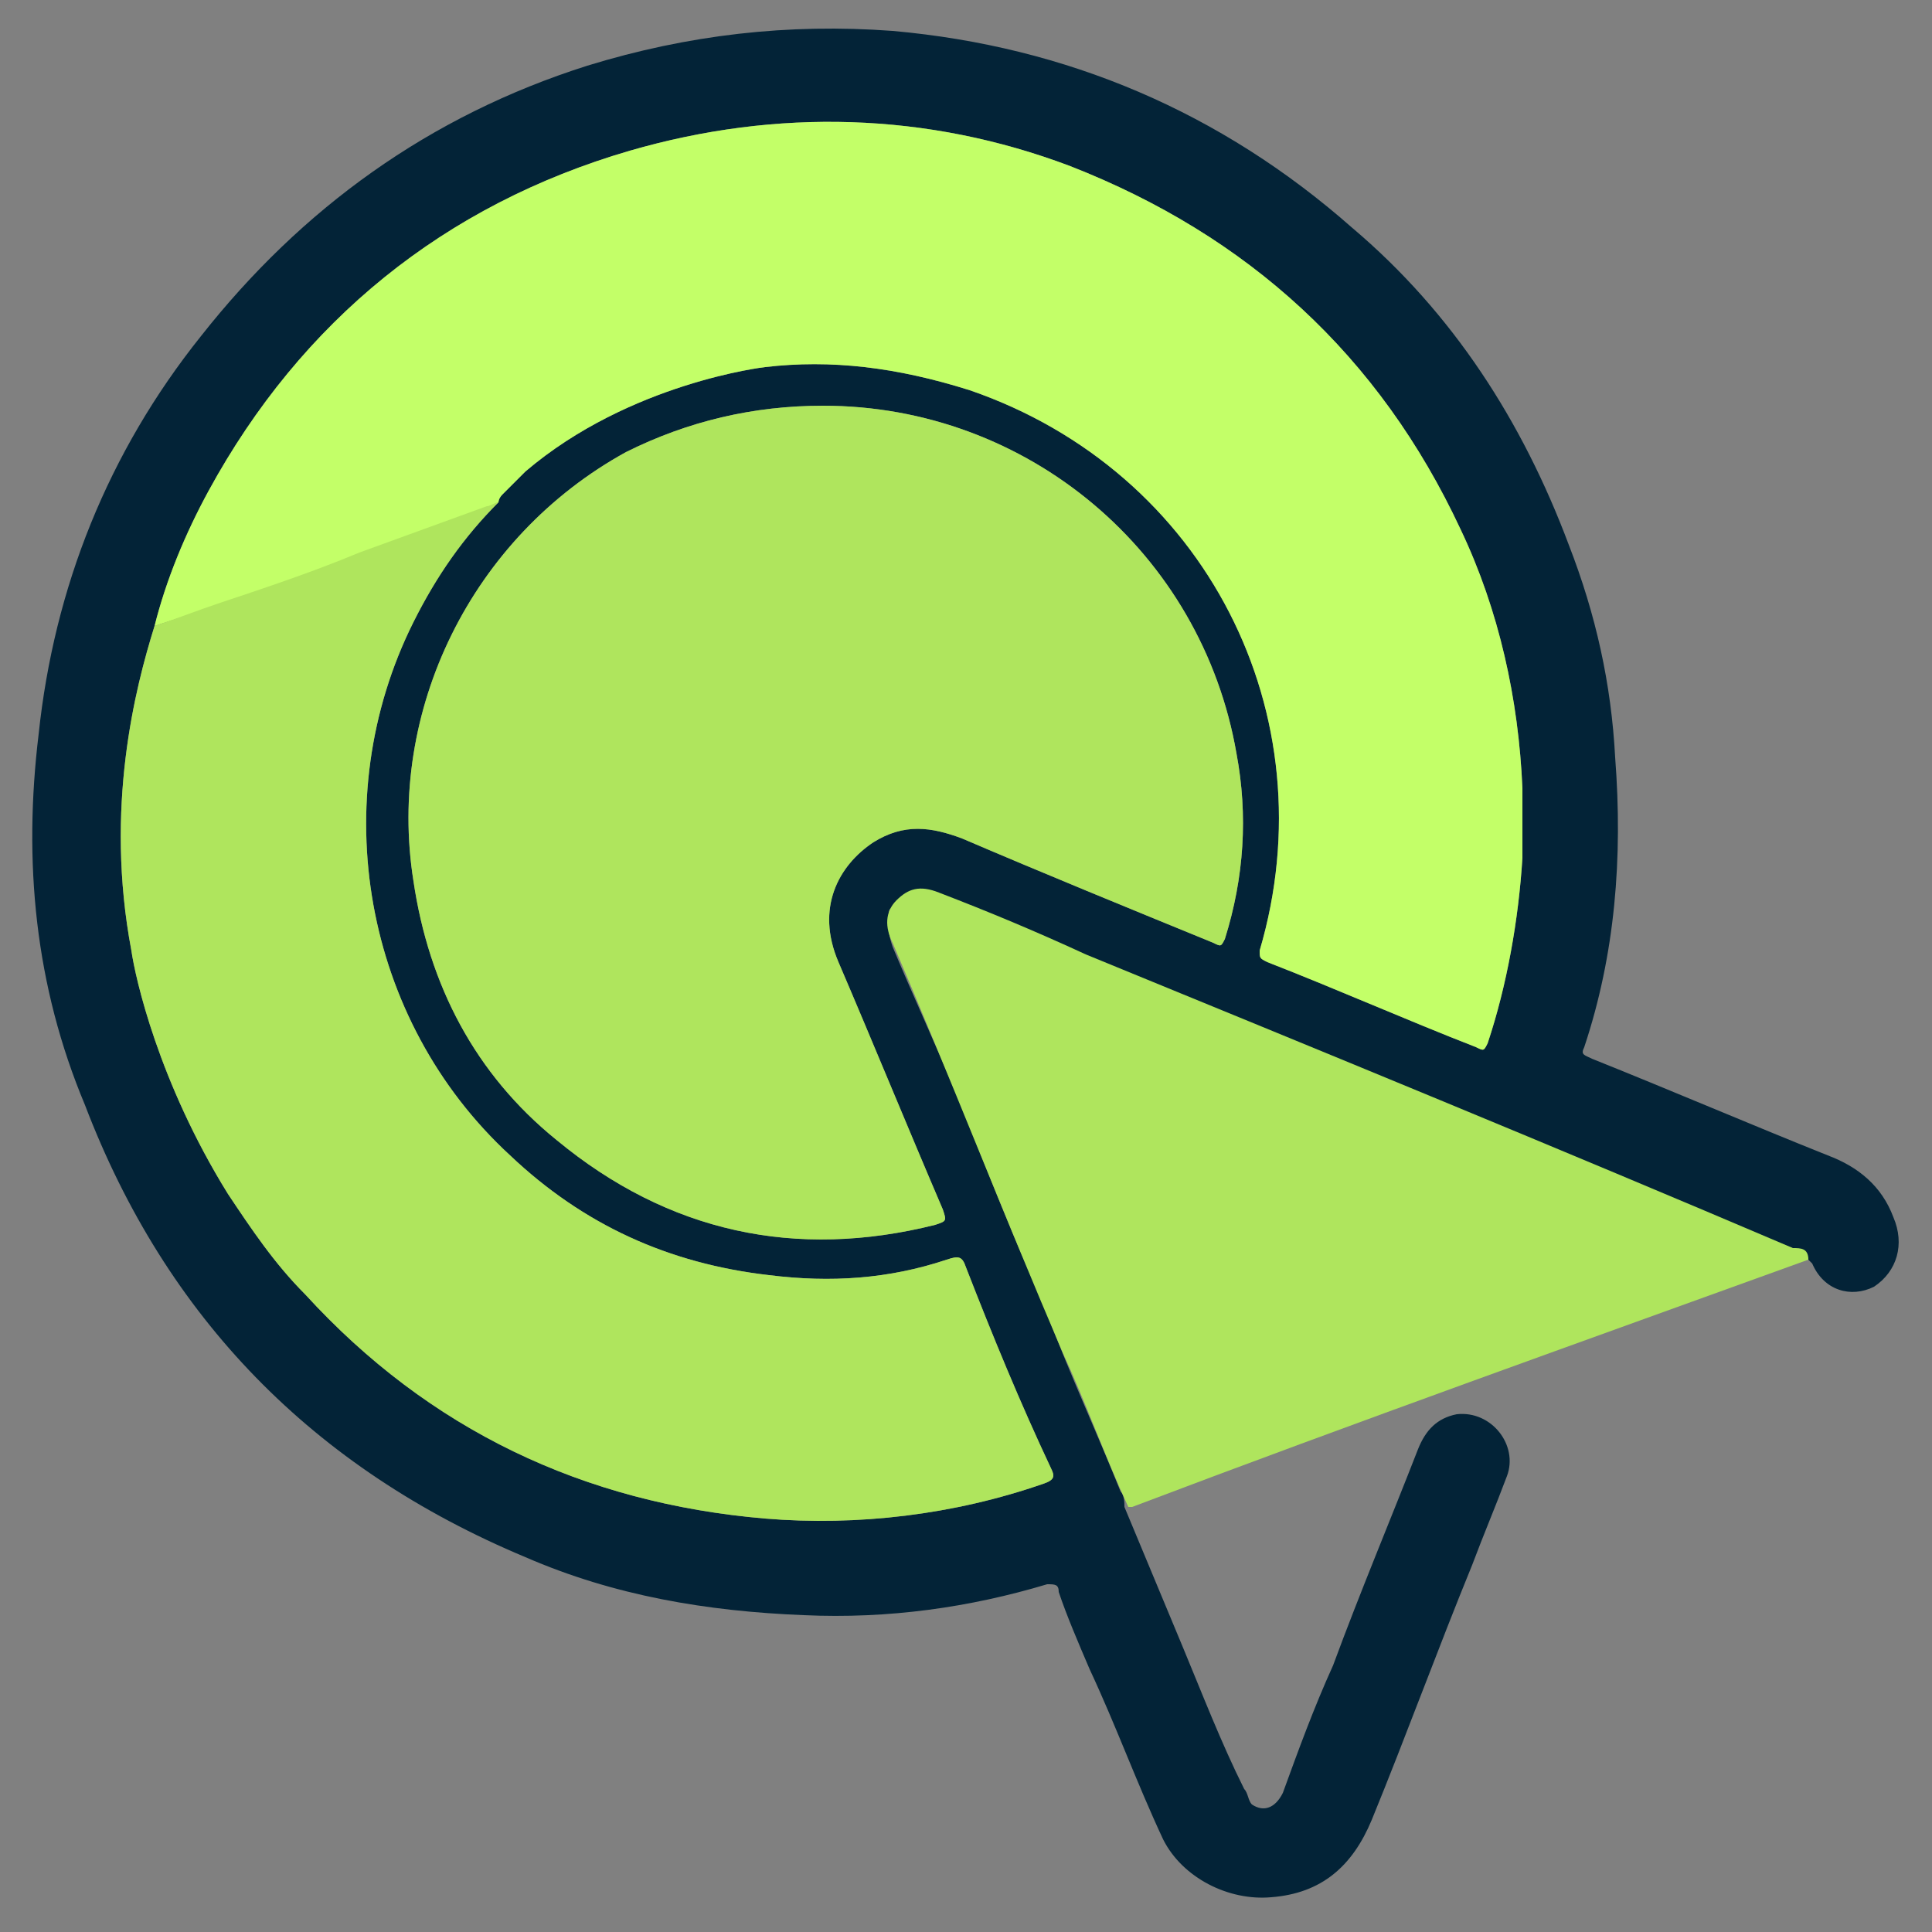 <svg xmlns="http://www.w3.org/2000/svg" id="Camada_1" x="0" y="0" version="1.1" viewBox="0 0 50 50" xml:space="preserve"><rect x="0" y="0" width="50" height="50" fill="#808080" stroke="none"/><style>.st3{fill:#afe55d}</style><path fill="#032337" d="M12.6 13.1l-3.3 1.2c-1.2.5-2.4.9-3.6 1.3-.6.2-1.1.4-1.7.6 2.2-.7 4.5-1.5 6.8-2.4.7-.2 1.4-.5 2.1-.8-.1 0-.2.1-.3.1zm0 0l-3.3 1.2c-1.2.5-2.4.9-3.6 1.3-.6.2-1.1.4-1.7.6 2.2-.7 4.5-1.5 6.8-2.4.7-.2 1.4-.5 2.1-.8-.1 0-.2.1-.3.1zM49 31.5c-.3-.8-.9-1.3-1.7-1.6-2-.8-4.1-1.7-6.1-2.5-.2-.1-.3-.1-.2-.3.8-2.4 1-4.9.8-7.5-.1-1.9-.5-3.7-1.2-5.5-1.2-3.2-3-6-5.6-8.2-3.4-3-7.4-4.7-11.9-5.1-2.7-.2-5.3.1-7.9.9-4.1 1.3-7.4 3.7-10 7-2.4 3-3.8 6.5-4.2 10.3-.4 3.3-.1 6.5 1.2 9.6 2.1 5.5 5.9 9.4 11.4 11.7 2.3 1 4.7 1.4 7.2 1.5 2.2.1 4.3-.2 6.3-.8.2 0 .3 0 .3.2.2.6.5 1.3.8 2 .7 1.5 1.2 2.9 1.9 4.4.5 1 1.7 1.6 2.8 1.5 1.3-.1 2.1-.8 2.6-2 .9-2.2 1.7-4.4 2.6-6.6.3-.8.6-1.5.9-2.3s-.4-1.7-1.3-1.6c-.5.1-.8.4-1 .9-.7 1.8-1.5 3.7-2.2 5.6-.5 1.1-.9 2.2-1.3 3.3-.2.4-.5.5-.8.3-.1-.1-.1-.3-.2-.4-.6-1.2-1.1-2.5-1.6-3.7L29.1 39c0-.1 0-.3-.1-.4-.6-1.5-1.3-3-1.9-4.6l-.9-2.1c-.5-1.2-1-2.5-1.5-3.7-.5-1.2-1.1-2.5-1.6-3.7-.1-.3-.1-.4-.1-.6v-.2c0-.1 0-.2.1-.2.1-.2.3-.4.6-.4.2 0 .4 0 .6.1 1.8.8 3.6 1.5 5.4 2.2.4.2.8.3 1.2.5.3.1.6.2.9.4 4.6 1.8 9.1 3.7 13.6 5.6.4.2.8.3 1.2.5.1 0 .2.1.2.2l.1.1c.3.7 1 .9 1.6.6.6-.4.8-1.1.5-1.8zm-17.3-7.2c-.1.2-.1.2-.3.1-2.2-.9-4.4-1.8-6.5-2.7-.8-.3-1.5-.4-2.3.1-.9.6-1.5 1.7-.9 3.1.9 2.1 1.8 4.3 2.7 6.4.1.3.1.3-.2.4-3.6.9-6.9.2-9.8-2.2-2.1-1.7-3.3-4-3.7-6.7-.7-4.4 1.5-8.9 5.5-11.1 1.6-.8 3.3-1.2 5.1-1.2 5.3 0 9.8 3.8 10.7 9 .3 1.6.2 3.2-.3 4.8zm7.7-2.1c-.1 1.6-.4 3.3-.9 4.8-.1.2-.1.2-.3.1-1.8-.7-3.6-1.5-5.4-2.2-.2-.1-.2-.1-.2-.3 1.8-6.1-1.4-12.4-7.5-14.5-1.9-.6-3.6-.8-5.3-.6 0 0-3.5.4-6.2 2.7l-.6.6c-.1.1-.1.2-.1.2-.9.9-1.6 1.9-2.2 3.1-2.3 4.6-1.3 10.3 2.5 13.8 1.9 1.8 4.1 2.8 6.7 3.1 1.6.2 3.1.1 4.6-.4.3-.1.4-.1.5.2.7 1.8 1.4 3.5 2.2 5.2.1.2.1.3-.2.4-2.3.8-4.8 1.1-7.2.9-4.7-.4-8.7-2.3-11.9-5.8-.8-.8-1.4-1.7-2-2.6-1.8-2.9-2.4-5.6-2.5-6.3-.7-3.7.1-6.8.6-8.4.3-1.2.8-2.4 1.4-3.5 2.4-4.4 6.1-7.4 10.9-8.8 3.8-1.1 7.7-1 11.4.4 4.6 1.8 8 4.9 10.1 9.4 1 2.1 1.5 4.4 1.6 6.7v1.8zM9.3 14.3c-1.2.5-2.4.9-3.6 1.3-.6.2-1.1.4-1.7.6 2.2-.7 4.5-1.5 6.8-2.4.7-.2 1.4-.5 2.1-.8-.1 0-.2.1-.3.1l-3.3 1.2z"/><path d="M46.8 32.6C41 34.7 35.1 36.8 29.3 39h-.1c-.6-1.3-1.1-2.7-1.7-4-1.5-3.5-2.9-7.1-4.4-10.6-.2-.4-.2-.8.1-1.1.3-.3.6-.4 1.1-.2 1.3.5 2.5 1 3.8 1.6 6.1 2.5 12.2 5 18.3 7.6.2 0 .4 0 .4.3z" class="st3"/><path d="M21.3 10.5c5.3 0 9.8 3.8 10.7 9 .3 1.6.2 3.2-.3 4.8-.1.2-.1.2-.3.1-2.2-.9-4.4-1.8-6.5-2.7-.8-.3-1.5-.4-2.3.1-.9.6-1.5 1.7-.9 3.1.9 2.1 1.8 4.3 2.7 6.4.1.3.1.3-.2.4-3.6.9-6.9.2-9.8-2.2-2.1-1.7-3.3-4-3.7-6.7-.7-4.4 1.5-8.9 5.5-11.1 1.6-.8 3.3-1.2 5.1-1.2z" class="st3"/><path fill="#c3ff68" d="M4 16.2c.3-1.2.8-2.4 1.4-3.5 2.4-4.4 6.1-7.4 10.9-8.8 3.8-1.1 7.7-1 11.4.4 4.6 1.8 8 4.9 10.1 9.4 1 2.1 1.5 4.4 1.6 6.7v1.8c-.1 1.6-.4 3.3-.9 4.8-.1.2-.1.2-.3.1-1.8-.7-3.6-1.5-5.4-2.2-.2-.1-.2-.1-.2-.3 1.8-6.1-1.4-12.4-7.5-14.5-1.9-.6-3.6-.8-5.3-.6 0 0-3.5.4-6.2 2.7l-.6.6c-.1.1-.1.2-.1.2-.7.3-1.4.6-2.1.8-2.3.9-4.6 1.7-6.8 2.4z"/><path d="M4 16.2c.6-.2 1.1-.4 1.7-.6 1.2-.4 2.4-.8 3.6-1.3l3.3-1.2c.1 0 .2-.1.3-.1-.9.9-1.6 1.9-2.2 3.1-2.3 4.6-1.3 10.3 2.5 13.8 1.9 1.8 4.1 2.8 6.7 3.1 1.6.2 3.1.1 4.6-.4.3-.1.4-.1.5.2.7 1.8 1.4 3.5 2.2 5.2.1.2.1.3-.2.4-2.3.8-4.8 1.1-7.2.9-4.7-.4-8.7-2.3-11.9-5.8-.8-.8-1.4-1.7-2-2.6-1.8-2.9-2.4-5.6-2.5-6.3-.7-3.7.1-6.8.6-8.4z" class="st3"/></svg>